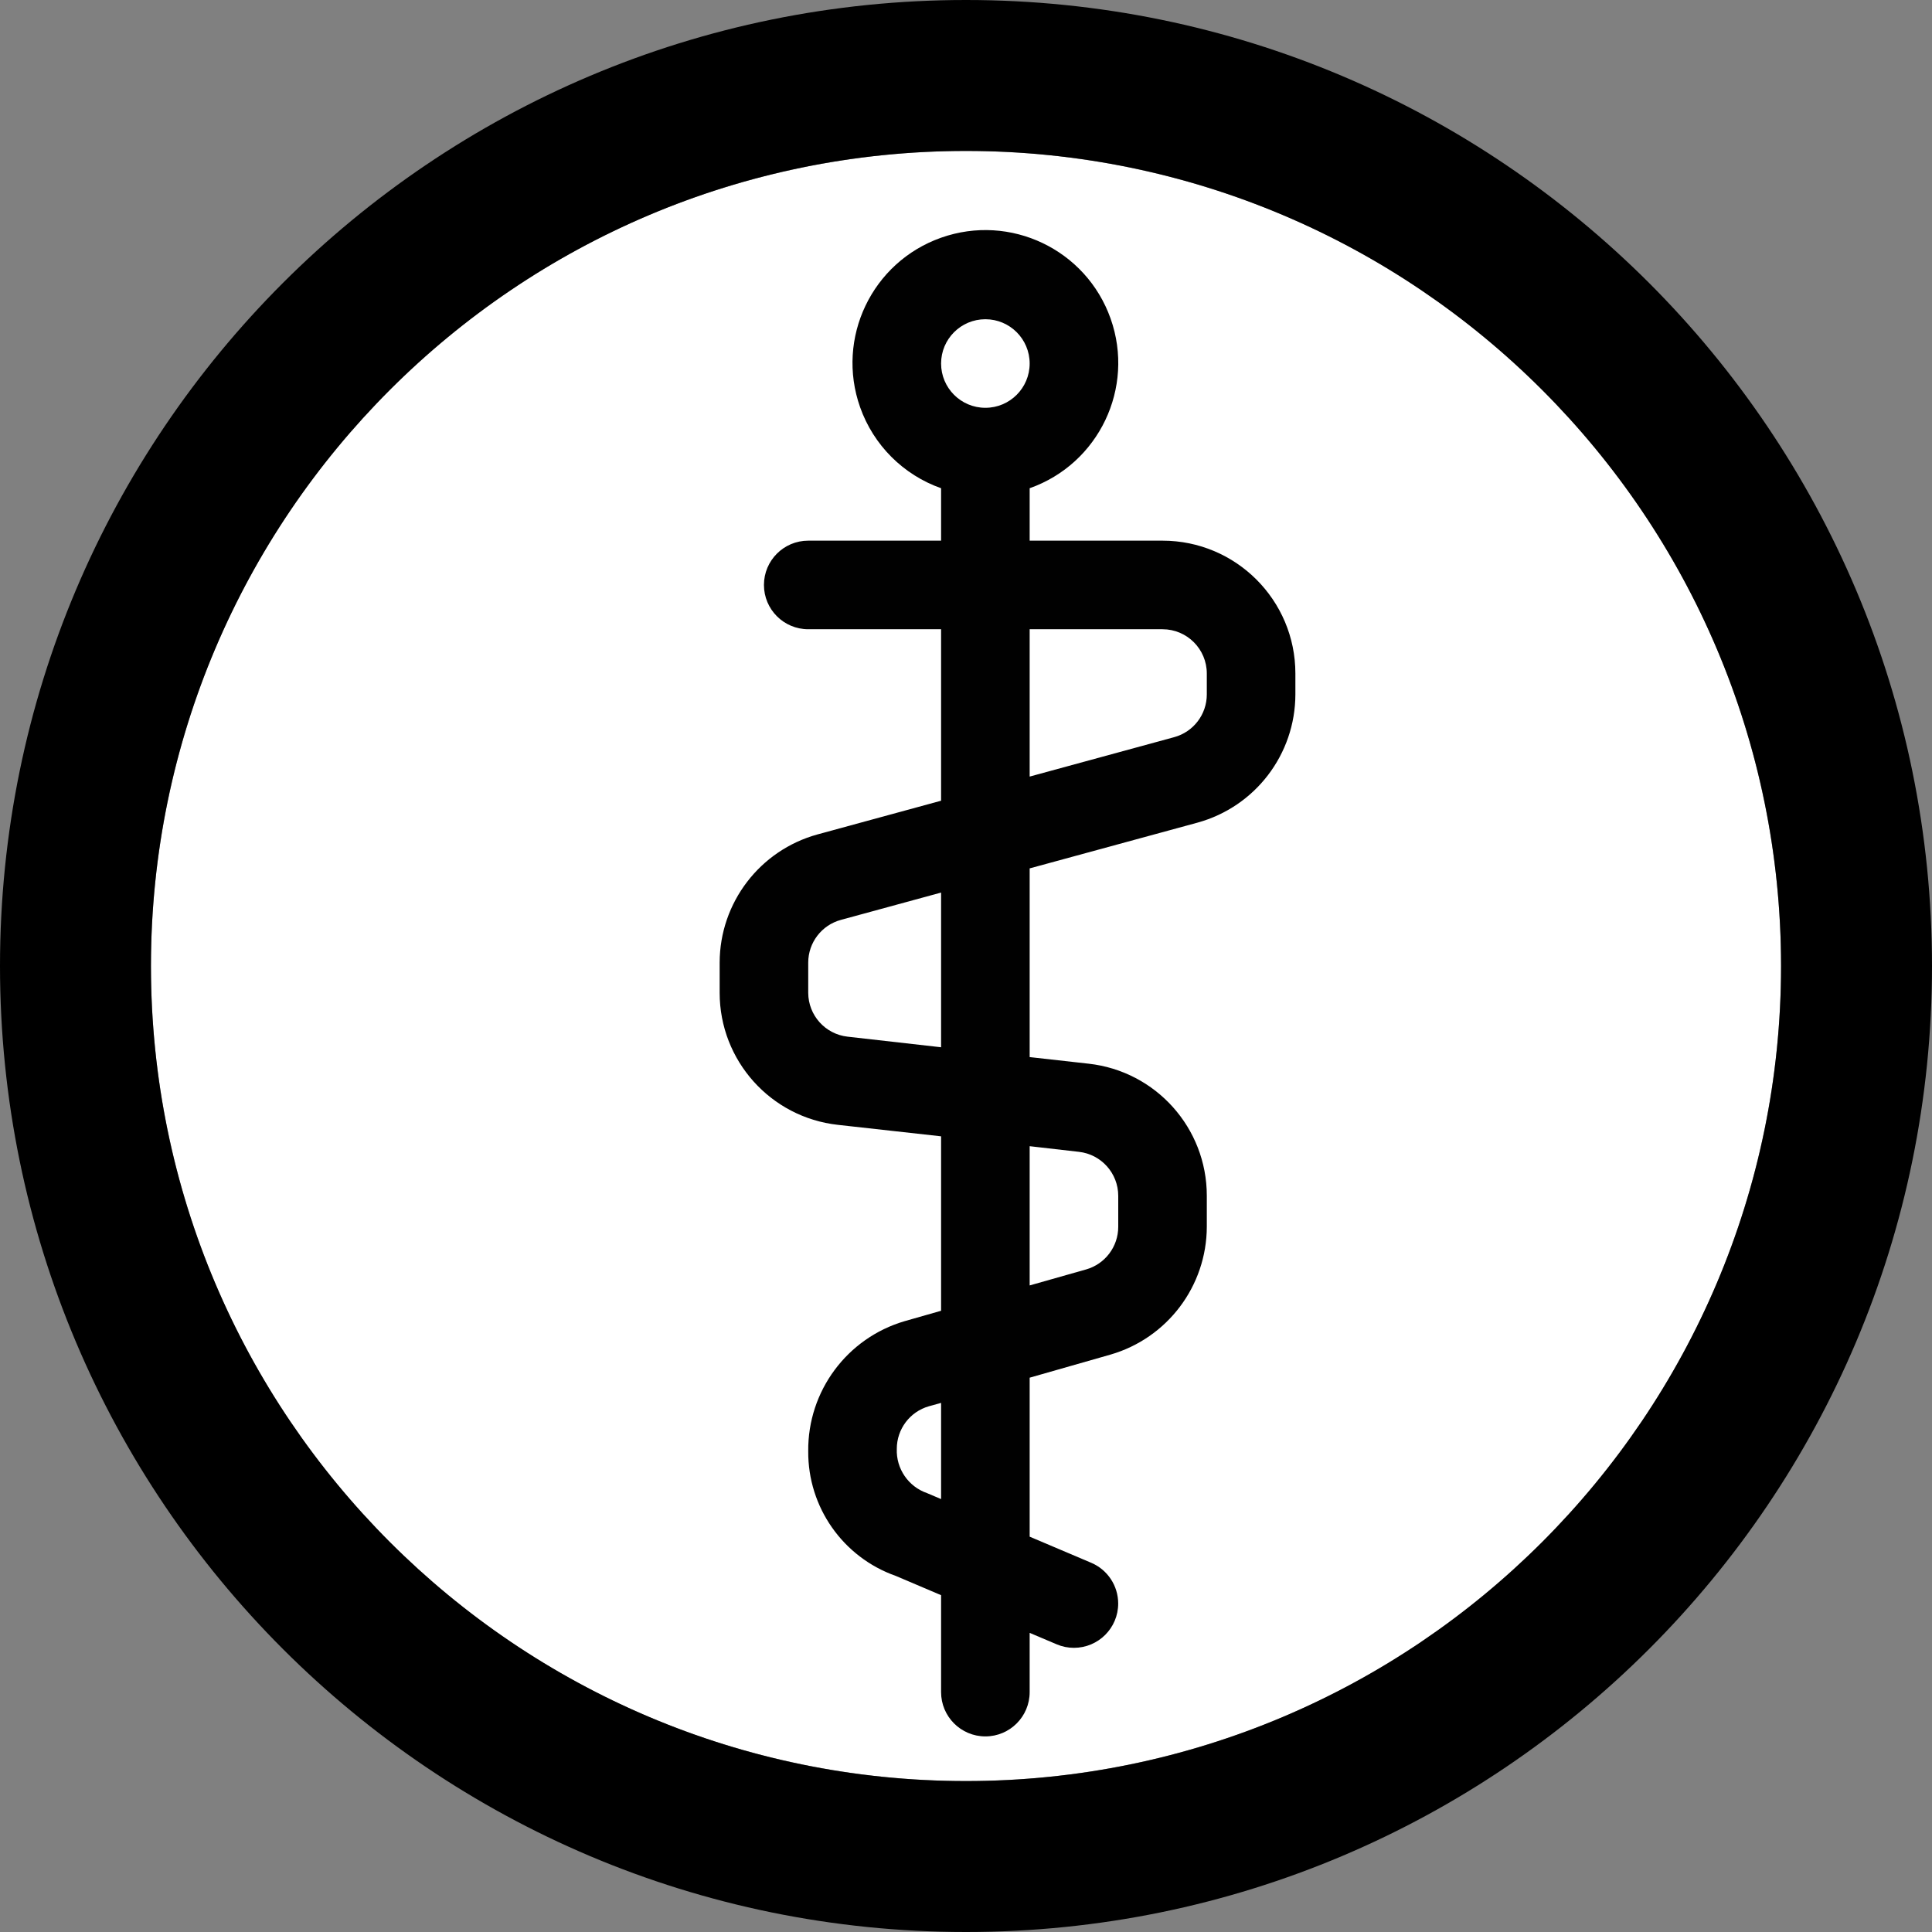 <?xml version="1.0" encoding="utf-8"?>
<!-- Generator: Adobe Illustrator 22.1.0, SVG Export Plug-In . SVG Version: 6.00 Build 0)  -->
<svg version="1.1" id="Layer_1" xmlns="http://www.w3.org/2000/svg" xmlns:xlink="http://www.w3.org/1999/xlink" x="0px" y="0px"
	 viewBox="0 0 349 349" style="enable-background:new 0 0 349 349;" xml:space="preserve">
<rect x="0" y="0" width="349" height="349" fill="#808080" stroke="none"/>
<style type="text/css">
	.st0{fill:#FFFFFF;}
	.st1{fill:#39B54A;}
	.st2{fill:#EC008C;}
	.st3{fill:#010101;}
	.st4{fill:#010101;stroke:#000000;stroke-width:4;stroke-miterlimit:10;}
</style>
<g id="Plus_1_">
	<circle class="st0" cx="174.5" cy="174.5" r="147.234"/>
</g>
<g id="Plus">
	<path d="M174.5,0C78.127,0,0,78.123,0,174.5C0,270.867,78.127,349,174.5,349S349,270.867,349,174.5
		C349,78.123,270.873,0,174.5,0z M174.5,321.734c-81.184,0-147.234-66.055-147.234-147.234
		c0-81.19,66.05-147.234,147.234-147.234S321.734,93.31,321.734,174.5
		C321.734,255.679,255.684,321.734,174.5,321.734z"/>
	<path class="st3" d="M210,97.667h-24V88.195c12.497-4.418,19.046-18.131,14.627-30.627
		C196.209,45.07,182.497,38.522,170,42.94c-12.497,4.418-19.046,18.131-14.627,30.627
		C157.789,80.402,163.165,85.778,170,88.195v9.472h-24c-4.418,0-8,3.582-8,8s3.582,8,8,8h24
		v30.976l-22.32,6.088c-10.428,2.869-17.661,12.344-17.68,23.16v5.456
		c0.003,12.228,9.199,22.499,21.352,23.848L170,205.267v31.512l-6.592,1.88
		C153.007,241.711,145.898,251.299,146,262.139
		c-0.078,10.118,6.275,19.169,15.816,22.536L170,288.155v17.512c0,4.418,3.582,8,8,8
		s8-3.582,8-8v-10.704l4.872,2.064c0.988,0.425,2.052,0.643,3.128,0.64
		c4.418-0.004,7.997-3.589,7.993-8.007c-0.003-3.204-1.917-6.097-4.865-7.353
		L186,277.587v-28.72l14.592-4.168C210.883,241.72,217.975,232.308,218,221.595v-5.6
		c-0.003-12.228-9.199-22.499-21.352-23.848L186,190.955v-34.088l30.32-8.264
		c10.428-2.869,17.661-12.344,17.68-23.16v-3.776C234,108.412,223.255,97.667,210,97.667
		z M178,57.667c4.418,0,8,3.582,8,8s-3.582,8-8,8s-8-3.582-8-8S173.582,57.667,178,57.667z
		 M170,270.795l-2.528-1.072c-3.388-1.168-5.611-4.419-5.472-8
		c-0.001-3.575,2.37-6.716,5.808-7.696L170,253.419V270.795z M194.88,208.067
		c4.053,0.449,7.12,3.874,7.12,7.952v5.6
		c0.001,3.575-2.37,6.716-5.808,7.696L186,232.203v-25.152L194.88,208.067z
		 M170,189.179l-16.88-1.912c-4.041-0.447-7.104-3.854-7.12-7.92v-5.456
		c-0.001-3.609,2.414-6.771,5.896-7.72L170,161.235V189.179z M218,125.443
		c0.001,3.609-2.414,6.771-5.896,7.72L186,140.283v-26.616h24c4.418,0,8,3.582,8,8
		V125.443z"/>
</g>
</svg>
